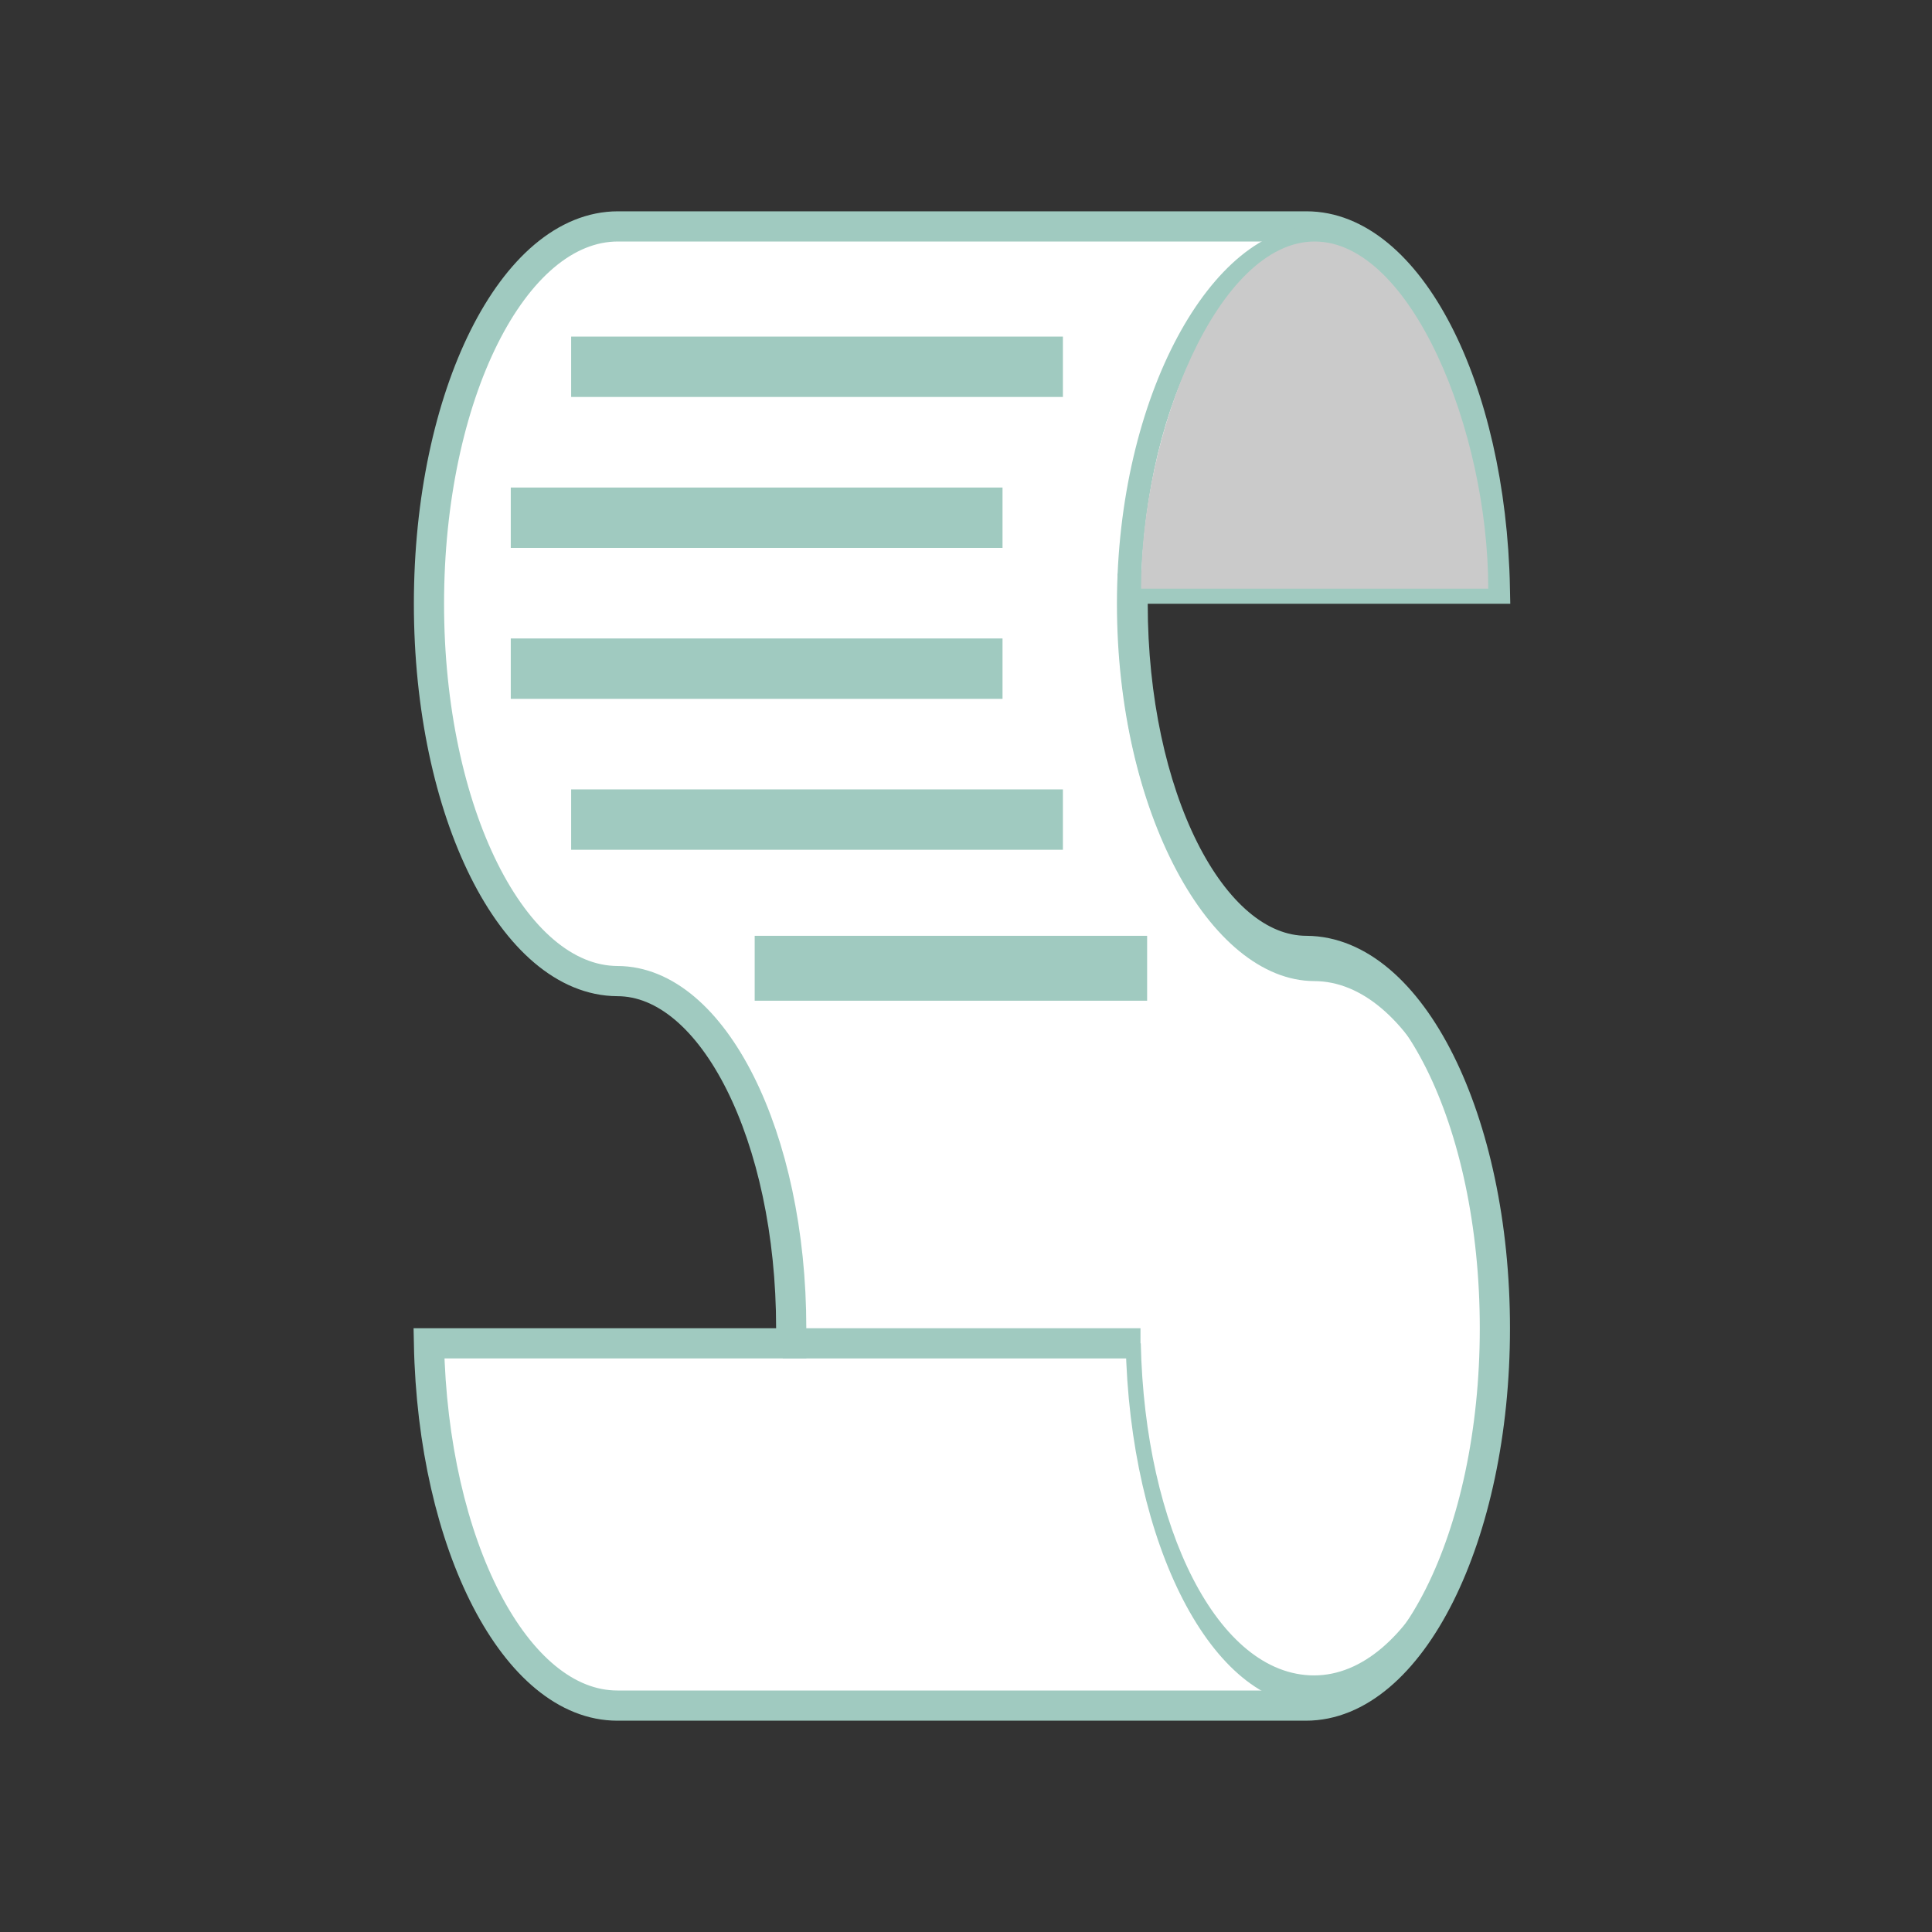 <svg xmlns="http://www.w3.org/2000/svg" viewBox="0 0 64 64"><rect x="0" y="0" width="64" height="64" fill="#333333" stroke="none"/><defs><style>.cls-1,.cls-5{fill:none;}.cls-2{fill:#fff;}.cls-2,.cls-5{stroke:#a0cac0;stroke-miterlimit:10;}.cls-3{fill:#a0cac0;}.cls-4{fill:#cacaca;}</style></defs><title>c-card_javascript</title><g id="レイヤー_2" data-name="レイヤー 2"><g id="c-card_javascript"><rect class="cls-1" width="64" height="64"/><path class="cls-2" d="M43.28,31.5h0c-3.17,0-5.76-5.16-5.76-11.5,0-.17,0-.33,0-.5h12c-.13-6.67-2.87-12-6.24-12H20.47C17,7.5,14.21,13.1,14.21,20S17,32.48,20.45,32.5h0c3.17,0,5.76,5.16,5.76,11.5,0,.17,0,.33,0,.5h-12c.13,6.67,2.87,12,6.24,12H43.26c3.46,0,6.26-5.6,6.26-12.5S46.73,31.52,43.28,31.5Z"/><path class="cls-3" d="M43.55,31.5h0c-3.17,0-5.76-5.16-5.76-11.5S40.37,8.5,43.54,8.5s5.61,4.89,5.74,11h.5c-.13-6.67-2.87-12-6.24-12S37,13.1,37,20s3.08,12.48,6.53,12.5h0c3.17,0,5.76,5.16,5.76,11.5s-2.58,11.5-5.76,11.5-5.61-4.89-5.74-11h-.5c.13,6.67,2.87,12,6.24,12s6.26-5.6,6.26-12.5S47,31.52,43.55,31.5Z"/><path class="cls-4" d="M37.8,19.5H49.3C49.3,14.25,46.73,8,43.55,8S37.8,14.25,37.8,19.5Z"/><line class="cls-5" x1="25.93" y1="44.5" x2="37.78" y2="44.5"/><rect class="cls-3" x="18.92" y="11.15" width="16.29" height="2"/><rect class="cls-3" x="18.92" y="26.15" width="16.29" height="2"/><rect class="cls-3" x="25" y="31" width="13" height="2.15"/><rect class="cls-3" x="16.92" y="16.15" width="16.29" height="2"/><rect class="cls-3" x="16.92" y="21.15" width="16.29" height="2"/></g></g></svg>